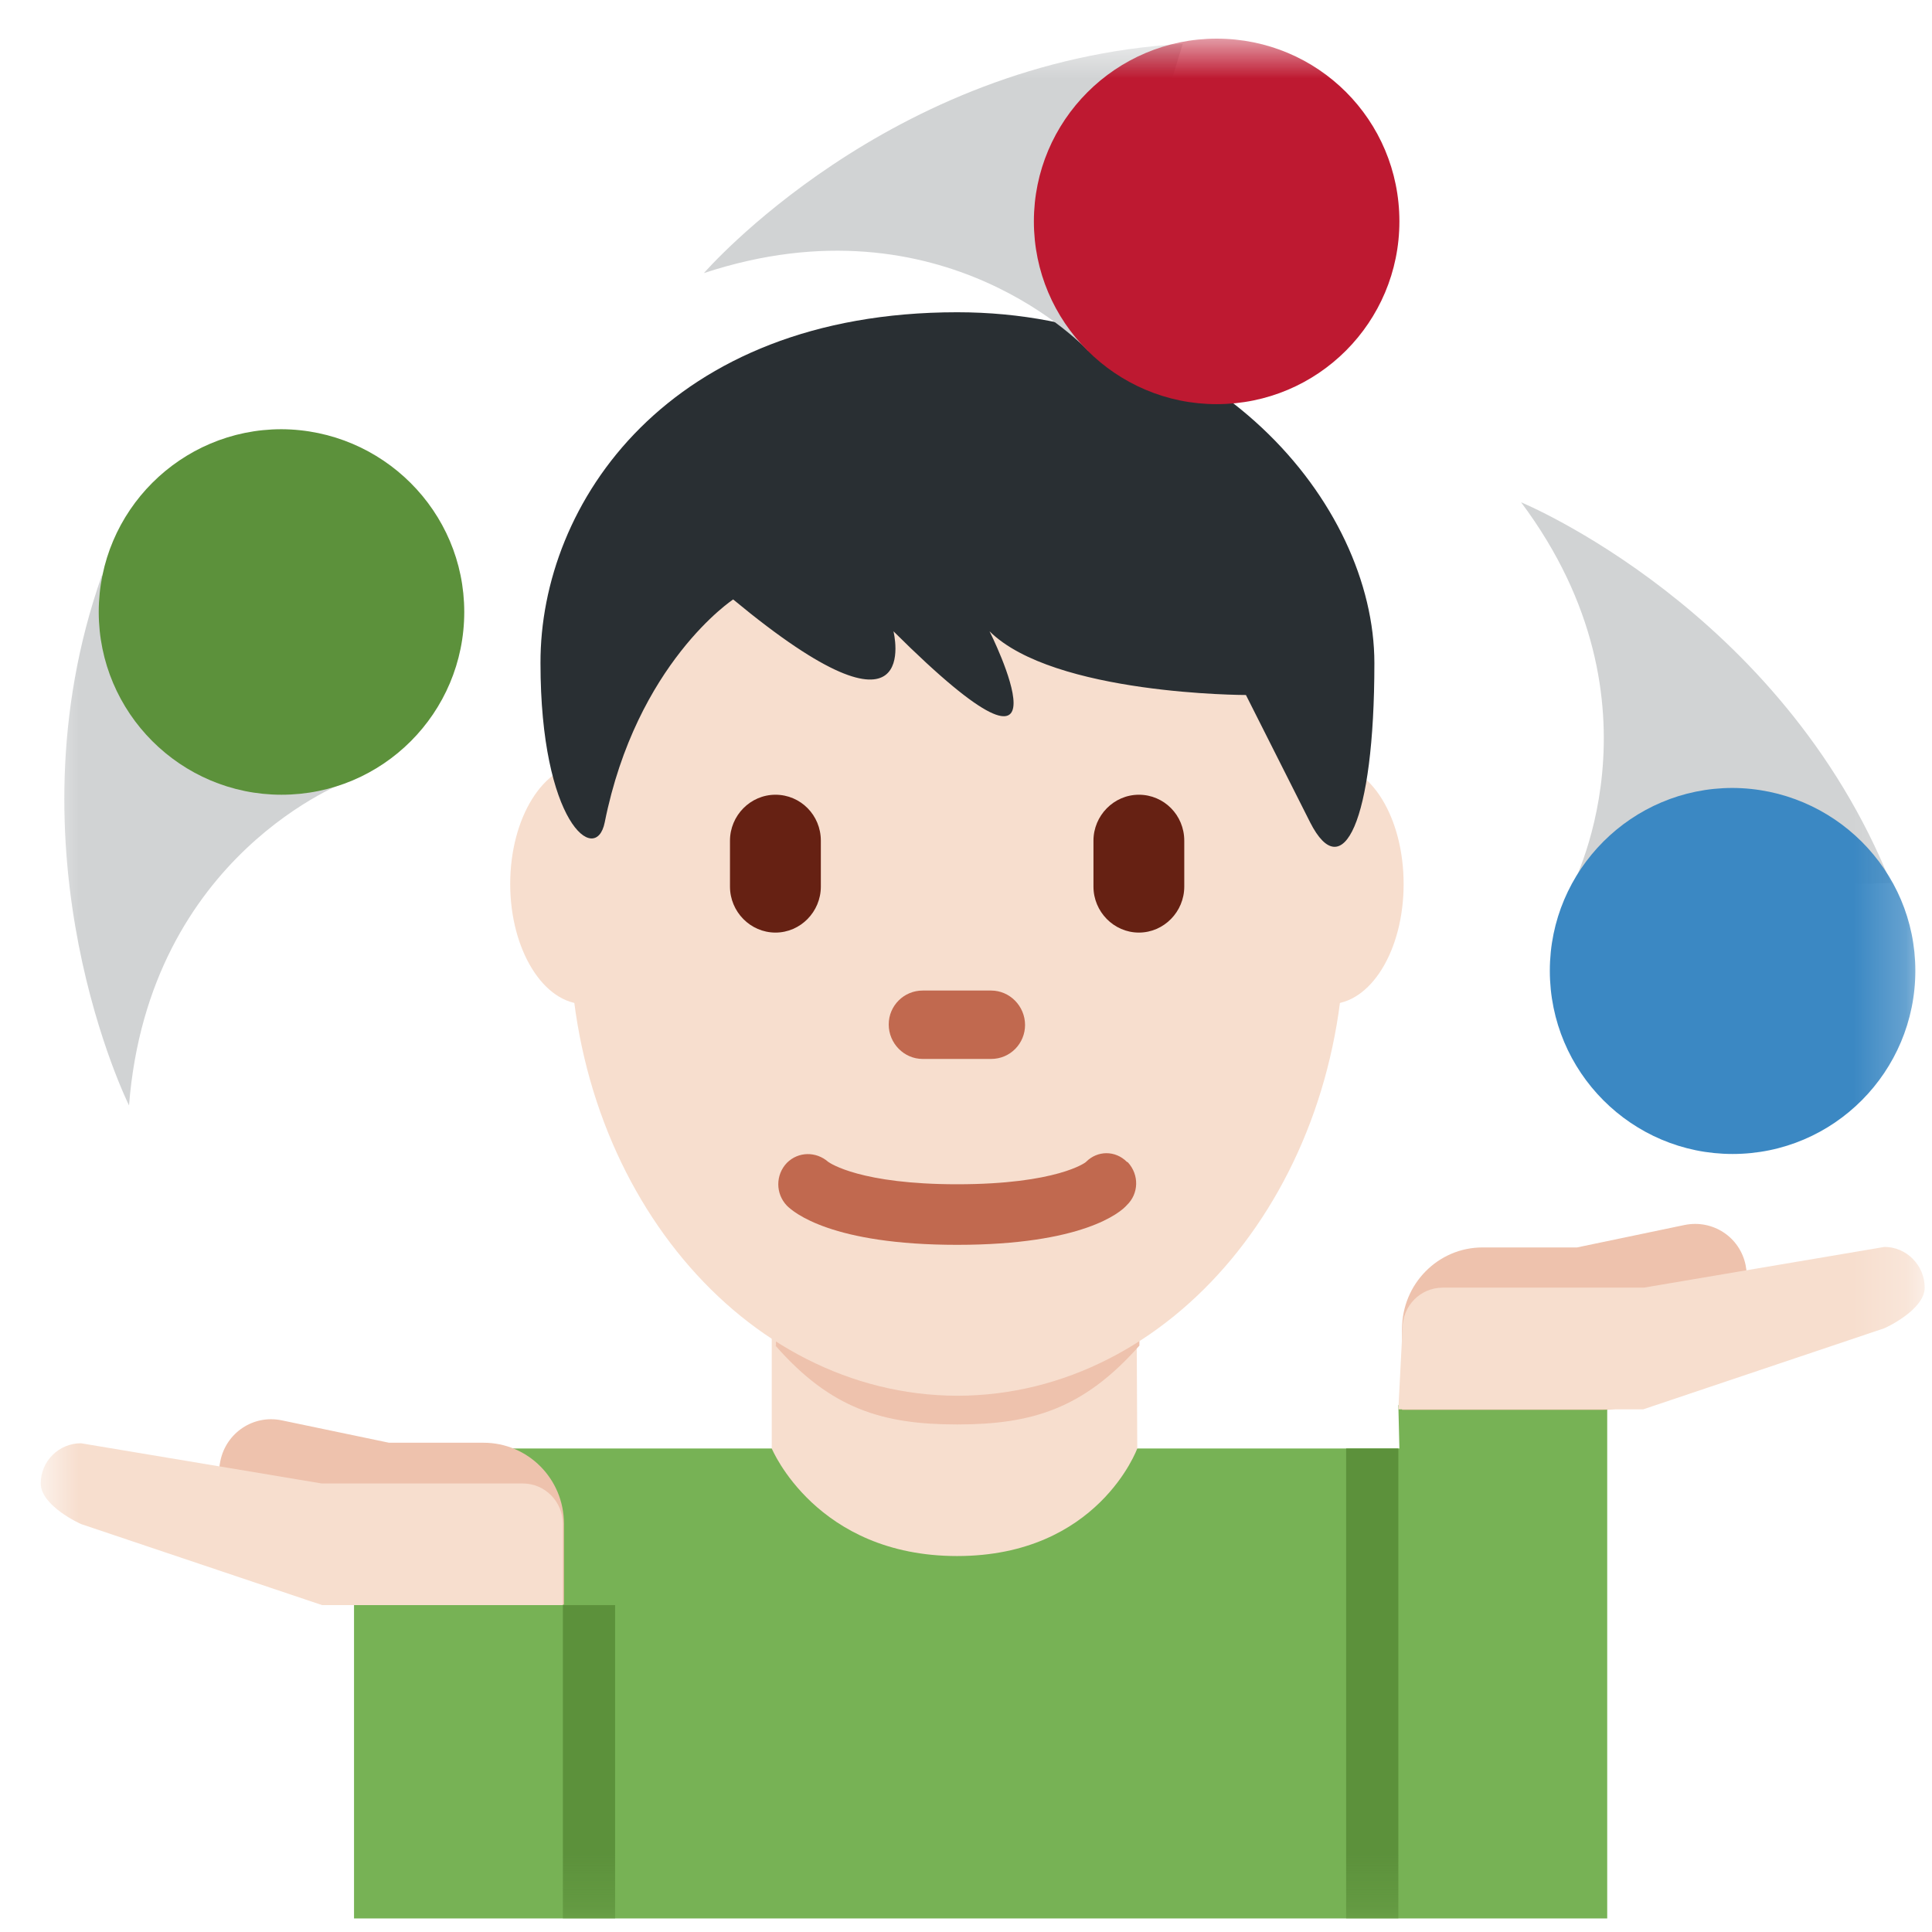 <svg width="37" height="37" viewBox="0 0 37 37" fill="none" xmlns="http://www.w3.org/2000/svg">
<path d="M26.8 27.74H6.78V36.74H30.78V26.91H26.78L26.8 27.74Z" fill="#77B255"/>
<mask id="mask0_104_4659" style="mask-type:luminance" maskUnits="userSpaceOnUse" x="0" y="0" width="37" height="37">
<path d="M36.78 0.74H0.78V36.74H36.78V0.74Z" fill="white"/>
</mask>
<g mask="url(#mask0_104_4659)">
<path d="M14.78 27.74C14.78 27.74 15.63 29.8 18.33 29.8C21.03 29.8 21.78 27.74 21.78 27.74L21.76 23.84L14.78 23.74V27.74Z" fill="#F7DECE"/>
</g>
<mask id="mask1_104_4659" style="mask-type:luminance" maskUnits="userSpaceOnUse" x="0" y="0" width="37" height="37">
<path d="M36.78 0.74H0.78V36.74H36.78V0.74Z" fill="white"/>
</mask>
<g mask="url(#mask1_104_4659)">
<path d="M14.851 25.77C15.911 26.98 16.901 27.28 18.331 27.28C19.761 27.28 20.751 26.98 21.821 25.77V22.26H14.861V25.77H14.851Z" fill="#EEC2AD"/>
</g>
<mask id="mask2_104_4659" style="mask-type:luminance" maskUnits="userSpaceOnUse" x="0" y="0" width="37" height="37">
<path d="M36.78 0.74H0.78V36.74H36.78V0.74Z" fill="white"/>
</mask>
<g mask="url(#mask2_104_4659)">
<path d="M26.881 16.93C26.881 18.2 26.25 19.23 25.46 19.23C24.671 19.23 24.03 18.19 24.03 16.93C24.03 15.66 24.671 14.63 25.46 14.63C26.25 14.63 26.881 15.66 26.881 16.93ZM12.63 16.93C12.63 18.2 11.991 19.23 11.2 19.23C10.411 19.23 9.771 18.19 9.771 16.93C9.771 15.66 10.411 14.63 11.2 14.63C11.991 14.62 12.63 15.66 12.63 16.93Z" fill="#F7DECE"/>
</g>
<mask id="mask3_104_4659" style="mask-type:luminance" maskUnits="userSpaceOnUse" x="0" y="0" width="37" height="37">
<path d="M36.78 0.74H0.78V36.74H36.78V0.74Z" fill="white"/>
</mask>
<g mask="url(#mask3_104_4659)">
<path d="M10.91 17.83C10.91 12.92 14.23 8.94 18.33 8.94C22.42 8.94 25.75 12.92 25.75 17.83C25.75 22.74 22.43 26.73 18.33 26.73C14.24 26.72 10.91 22.74 10.91 17.83Z" fill="#F7DECE"/>
</g>
<mask id="mask4_104_4659" style="mask-type:luminance" maskUnits="userSpaceOnUse" x="0" y="0" width="37" height="37">
<path d="M36.78 0.74H0.78V36.74H36.78V0.74Z" fill="white"/>
</mask>
<g mask="url(#mask4_104_4659)">
<path d="M18.33 23.84C15.93 23.84 15.2 23.22 15.07 23.09C14.85 22.86 14.85 22.5 15.07 22.27C15.29 22.05 15.63 22.05 15.86 22.25C15.9 22.28 16.49 22.68 18.33 22.68C20.24 22.68 20.8 22.26 20.8 22.25C21.02 22.03 21.36 22.03 21.58 22.25C21.59 22.25 21.59 22.26 21.6 22.26C21.82 22.5 21.81 22.86 21.58 23.08C21.46 23.22 20.73 23.84 18.33 23.84Z" fill="#C1694F"/>
</g>
<mask id="mask5_104_4659" style="mask-type:luminance" maskUnits="userSpaceOnUse" x="0" y="0" width="37" height="37">
<path d="M36.78 0.74H0.78V36.74H36.78V0.74Z" fill="white"/>
</mask>
<g mask="url(#mask5_104_4659)">
<path d="M18.331 5.98C23.241 5.98 26.321 9.64 26.321 12.7C26.321 15.75 25.711 16.97 25.091 15.75L23.861 13.31C23.861 13.31 20.181 13.31 18.951 12.09C18.951 12.09 20.791 15.75 17.111 12.09C17.111 12.09 17.721 14.53 14.041 11.48C14.041 11.48 12.191 12.7 11.581 15.75C11.411 16.59 10.351 15.75 10.351 12.7C10.341 9.64 12.801 5.98 18.331 5.98Z" fill="#292F33"/>
</g>
<mask id="mask6_104_4659" style="mask-type:luminance" maskUnits="userSpaceOnUse" x="0" y="0" width="37" height="37">
<path d="M36.78 0.74H0.78V36.74H36.78V0.74Z" fill="white"/>
</mask>
<g mask="url(#mask6_104_4659)">
<path d="M21.811 17.86C21.331 17.86 20.941 17.46 20.941 16.98V16.1C20.941 15.62 21.331 15.22 21.811 15.22C22.291 15.22 22.68 15.61 22.68 16.1V16.98C22.68 17.46 22.291 17.86 21.811 17.86ZM14.851 17.86C14.37 17.86 13.98 17.46 13.98 16.98V16.1C13.98 15.62 14.37 15.22 14.851 15.22C15.331 15.22 15.72 15.61 15.72 16.1V16.98C15.72 17.46 15.331 17.86 14.851 17.86Z" fill="#662113"/>
</g>
<mask id="mask7_104_4659" style="mask-type:luminance" maskUnits="userSpaceOnUse" x="0" y="0" width="37" height="37">
<path d="M36.78 0.74H0.78V36.74H36.78V0.74Z" fill="white"/>
</mask>
<g mask="url(#mask7_104_4659)">
<path d="M18.98 20.28H17.671C17.311 20.28 17.02 19.98 17.02 19.62C17.02 19.26 17.311 18.97 17.671 18.97H18.98C19.34 18.97 19.631 19.27 19.631 19.63C19.631 19.98 19.351 20.28 18.98 20.28Z" fill="#C1694F"/>
</g>
<mask id="mask8_104_4659" style="mask-type:luminance" maskUnits="userSpaceOnUse" x="0" y="0" width="37" height="37">
<path d="M36.78 0.74H0.78V36.74H36.78V0.74Z" fill="white"/>
</mask>
<g mask="url(#mask8_104_4659)">
<path d="M30.061 17.07C30.061 17.07 32.031 13.5 29.131 9.62C29.131 9.62 34.111 11.67 36.211 16.91L30.061 17.07ZM20.841 6.72C20.841 6.72 18.081 3.71 13.481 5.23C13.481 5.23 17.001 1.16 22.651 0.84L20.841 6.72ZM6.681 14.95C6.681 14.95 2.851 16.34 2.471 21.17C2.471 21.17 0.071 16.35 1.951 11.02L6.681 14.95Z" fill="#D1D3D4"/>
</g>
<mask id="mask9_104_4659" style="mask-type:luminance" maskUnits="userSpaceOnUse" x="0" y="0" width="37" height="37">
<path d="M36.78 0.74H0.78V36.74H36.78V0.74Z" fill="white"/>
</mask>
<g mask="url(#mask9_104_4659)">
<path d="M8.891 11.72C8.891 13.65 7.331 15.22 5.391 15.22C3.461 15.22 1.891 13.65 1.891 11.72C1.891 9.79 3.461 8.22 5.391 8.22C7.321 8.23 8.891 9.79 8.891 11.72Z" fill="#5C913B"/>
</g>
<mask id="mask10_104_4659" style="mask-type:luminance" maskUnits="userSpaceOnUse" x="0" y="0" width="37" height="37">
<path d="M36.78 0.74H0.78V36.74H36.78V0.74Z" fill="white"/>
</mask>
<g mask="url(#mask10_104_4659)">
<path d="M26.8 4.24C26.8 6.17 25.24 7.74 23.3 7.74C21.37 7.74 19.8 6.17 19.8 4.24C19.8 2.31 21.37 0.74 23.3 0.74C25.24 0.74 26.8 2.3 26.8 4.24Z" fill="#BE1931"/>
</g>
<mask id="mask11_104_4659" style="mask-type:luminance" maskUnits="userSpaceOnUse" x="0" y="0" width="37" height="37">
<path d="M36.78 0.74H0.78V36.74H36.78V0.74Z" fill="white"/>
</mask>
<g mask="url(#mask11_104_4659)">
<path d="M36.681 18.59C36.681 20.52 35.121 22.1 33.181 22.1C31.251 22.1 29.681 20.53 29.681 18.59C29.681 16.66 31.251 15.09 33.181 15.09C35.111 15.1 36.681 16.66 36.681 18.59Z" fill="#3B88C3"/>
</g>
<mask id="mask12_104_4659" style="mask-type:luminance" maskUnits="userSpaceOnUse" x="0" y="0" width="37" height="37">
<path d="M36.78 0.74H0.78V36.74H36.78V0.74Z" fill="white"/>
</mask>
<g mask="url(#mask12_104_4659)">
<path d="M33.431 24.23C33.321 23.69 32.801 23.35 32.261 23.46L30.201 23.89H28.391C27.541 23.89 26.851 24.59 26.851 25.45V27H30.691C31.521 27 32.191 26.34 32.231 25.51L32.501 25.45H33.001C33.001 25.39 32.981 25.34 32.961 25.28C33.331 25.05 33.511 24.63 33.431 24.23Z" fill="#EEC2AD"/>
</g>
<mask id="mask13_104_4659" style="mask-type:luminance" maskUnits="userSpaceOnUse" x="0" y="0" width="37" height="37">
<path d="M36.78 0.74H0.78V36.74H36.78V0.74Z" fill="white"/>
</mask>
<g mask="url(#mask13_104_4659)">
<path d="M36.86 24.66C36.86 24.23 36.51 23.88 36.09 23.88L31.48 24.66H27.63C27.2 24.66 26.86 25.01 26.86 25.44L26.78 26.99H28.39H31.47L36.08 25.44C36.09 25.44 36.86 25.09 36.86 24.66Z" fill="#F7DECE"/>
</g>
<mask id="mask14_104_4659" style="mask-type:luminance" maskUnits="userSpaceOnUse" x="0" y="0" width="37" height="37">
<path d="M36.78 0.74H0.78V36.74H36.78V0.74Z" fill="white"/>
</mask>
<g mask="url(#mask14_104_4659)">
<path d="M4.22 27.98C4.33 27.44 4.85 27.09 5.39 27.2L7.45 27.63H9.26C10.11 27.63 10.8 28.32 10.8 29.18V30.73H6.95C6.12 30.73 5.45 30.07 5.42 29.24L5.15 29.18H4.65C4.65 29.12 4.67 29.07 4.69 29.01C4.31 28.8 4.13 28.38 4.22 27.98Z" fill="#EEC2AD"/>
</g>
<mask id="mask15_104_4659" style="mask-type:luminance" maskUnits="userSpaceOnUse" x="0" y="0" width="37" height="37">
<path d="M36.78 0.74H0.78V36.74H36.78V0.74Z" fill="white"/>
</mask>
<g mask="url(#mask15_104_4659)">
<path d="M0.78 28.41C0.78 27.98 1.13 27.64 1.55 27.64L6.16 28.41H10.01C10.44 28.41 10.78 28.76 10.78 29.19V30.74H6.17L1.56 29.19C1.55 29.19 0.78 28.84 0.78 28.41Z" fill="#F7DECE"/>
</g>
<mask id="mask16_104_4659" style="mask-type:luminance" maskUnits="userSpaceOnUse" x="0" y="0" width="37" height="37">
<path d="M36.78 0.74H0.78V36.74H36.78V0.74Z" fill="white"/>
</mask>
<g mask="url(#mask16_104_4659)">
<path d="M26.78 27.74H25.78V36.74H26.78V27.74ZM11.78 30.74H10.78V36.74H11.78V30.74Z" fill="#5C913B"/>
</g>
</svg>
